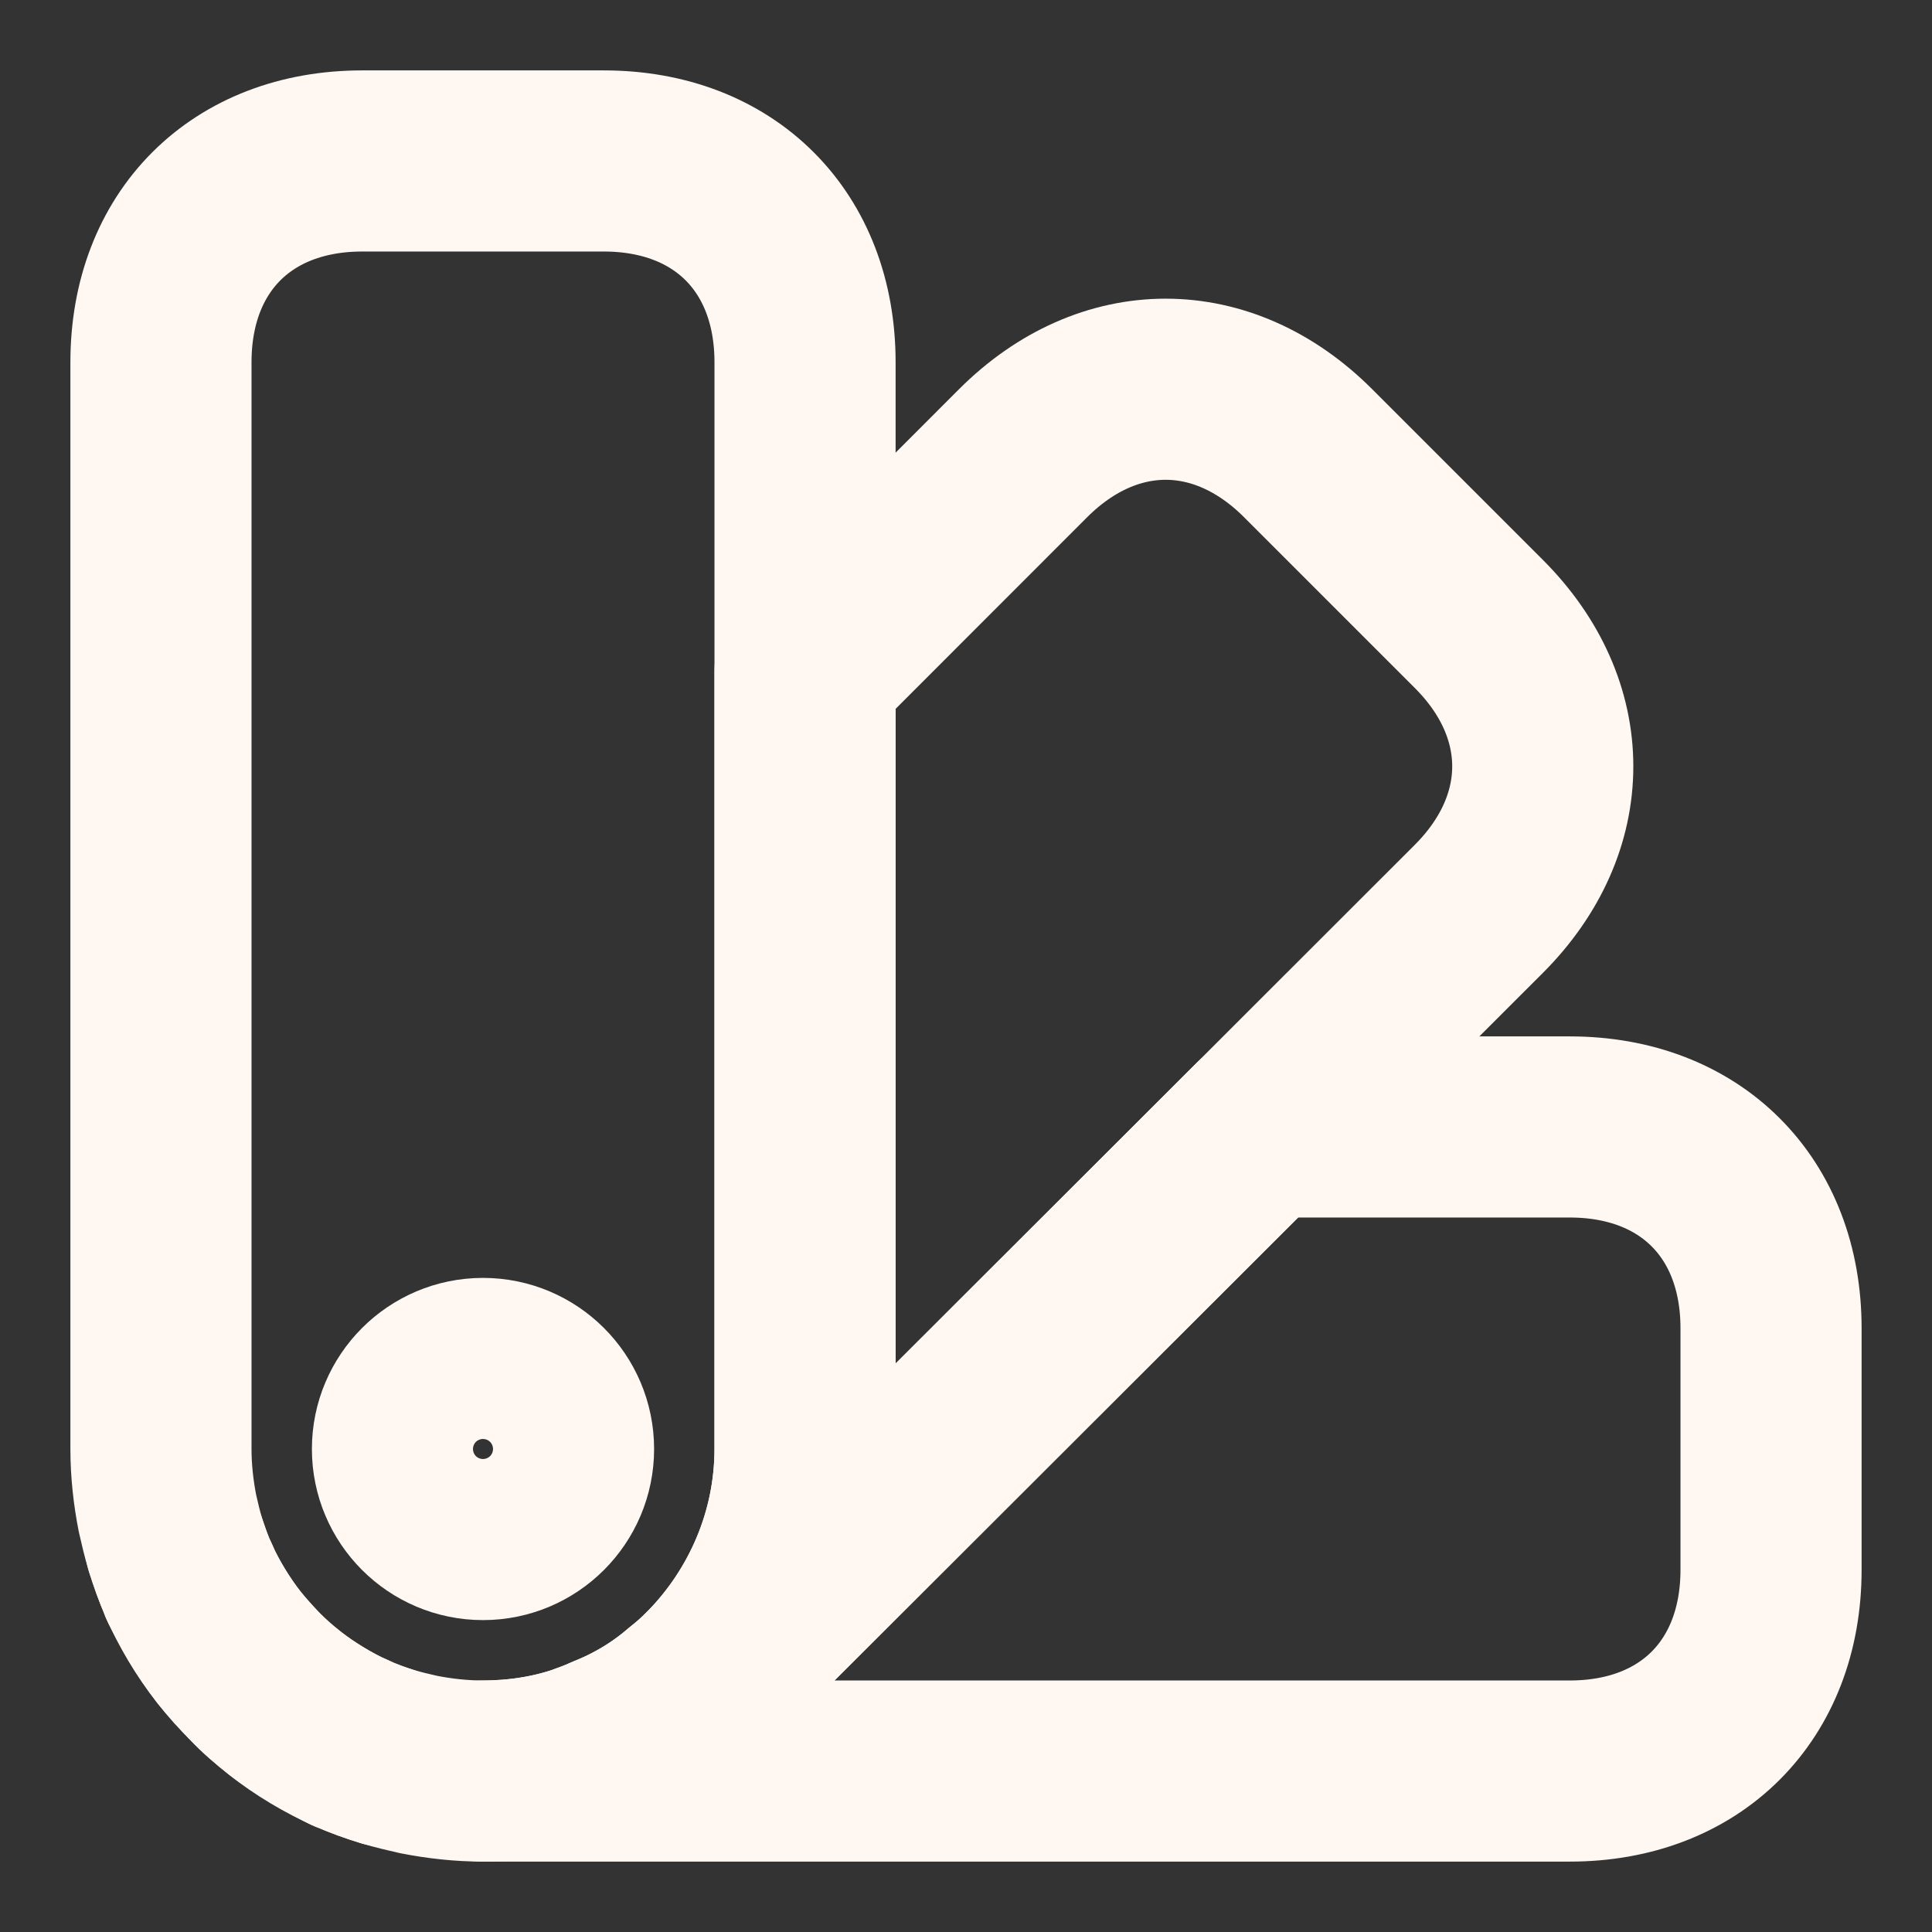 <svg width="16" height="16" viewBox="0 0 16 16" fill="none" xmlns="http://www.w3.org/2000/svg">
<rect x="0" y="0" width="16" height="16" fill="#333333" stroke="none"/>
<path d="M6.667 3V12C6.667 12.72 6.373 13.38 5.907 13.86L5.88 13.887C5.82 13.947 5.753 14.007 5.693 14.053C5.493 14.227 5.267 14.36 5.033 14.453C4.96 14.487 4.887 14.513 4.813 14.54C4.553 14.627 4.273 14.667 4 14.667C3.82 14.667 3.64 14.647 3.467 14.613C3.38 14.593 3.293 14.573 3.207 14.547C3.1 14.513 3 14.48 2.9 14.433C2.9 14.427 2.9 14.427 2.893 14.433C2.707 14.34 2.527 14.233 2.36 14.107L2.353 14.1C2.267 14.033 2.187 13.967 2.113 13.887C2.04 13.807 1.967 13.727 1.893 13.64C1.767 13.473 1.66 13.293 1.567 13.107C1.573 13.1 1.573 13.1 1.567 13.1C1.567 13.1 1.567 13.093 1.56 13.087C1.52 12.993 1.487 12.893 1.453 12.793C1.427 12.707 1.407 12.62 1.387 12.533C1.353 12.36 1.333 12.18 1.333 12V3C1.333 2 2 1.333 3 1.333H5C6 1.333 6.667 2 6.667 3Z" stroke="#FFF8F2" stroke-width="1.5" stroke-linecap="round" stroke-linejoin="round"/>
<path d="M14.667 11V13C14.667 14 14 14.667 13 14.667H4C4.273 14.667 4.553 14.627 4.813 14.54C4.887 14.513 4.96 14.487 5.033 14.453C5.267 14.36 5.493 14.227 5.693 14.053C5.753 14.007 5.82 13.947 5.88 13.887L5.907 13.86L10.44 9.333H13C14 9.333 14.667 10 14.667 11Z" stroke="#FFF8F2" stroke-width="1.5" stroke-linecap="round" stroke-linejoin="round"/>
<path d="M3.207 14.547C2.807 14.427 2.427 14.207 2.113 13.887C1.793 13.573 1.573 13.193 1.453 12.793C1.713 13.627 2.373 14.287 3.207 14.547Z" stroke="#FFF8F2" stroke-width="1.5" stroke-linecap="round" stroke-linejoin="round"/>
<path d="M12.247 7.527L10.44 9.333L5.907 13.86C6.373 13.38 6.667 12.72 6.667 12V5.56L8.473 3.753C9.18 3.047 10.127 3.047 10.833 3.753L12.247 5.167C12.953 5.873 12.953 6.82 12.247 7.527Z" stroke="#FFF8F2" stroke-width="1.5" stroke-linecap="round" stroke-linejoin="round"/>
<path d="M4 12.667C4.368 12.667 4.667 12.368 4.667 12C4.667 11.632 4.368 11.333 4 11.333C3.632 11.333 3.333 11.632 3.333 12C3.333 12.368 3.632 12.667 4 12.667Z" stroke="#FFF8F2" stroke-width="1.5" stroke-linecap="round" stroke-linejoin="round"/>
</svg>
